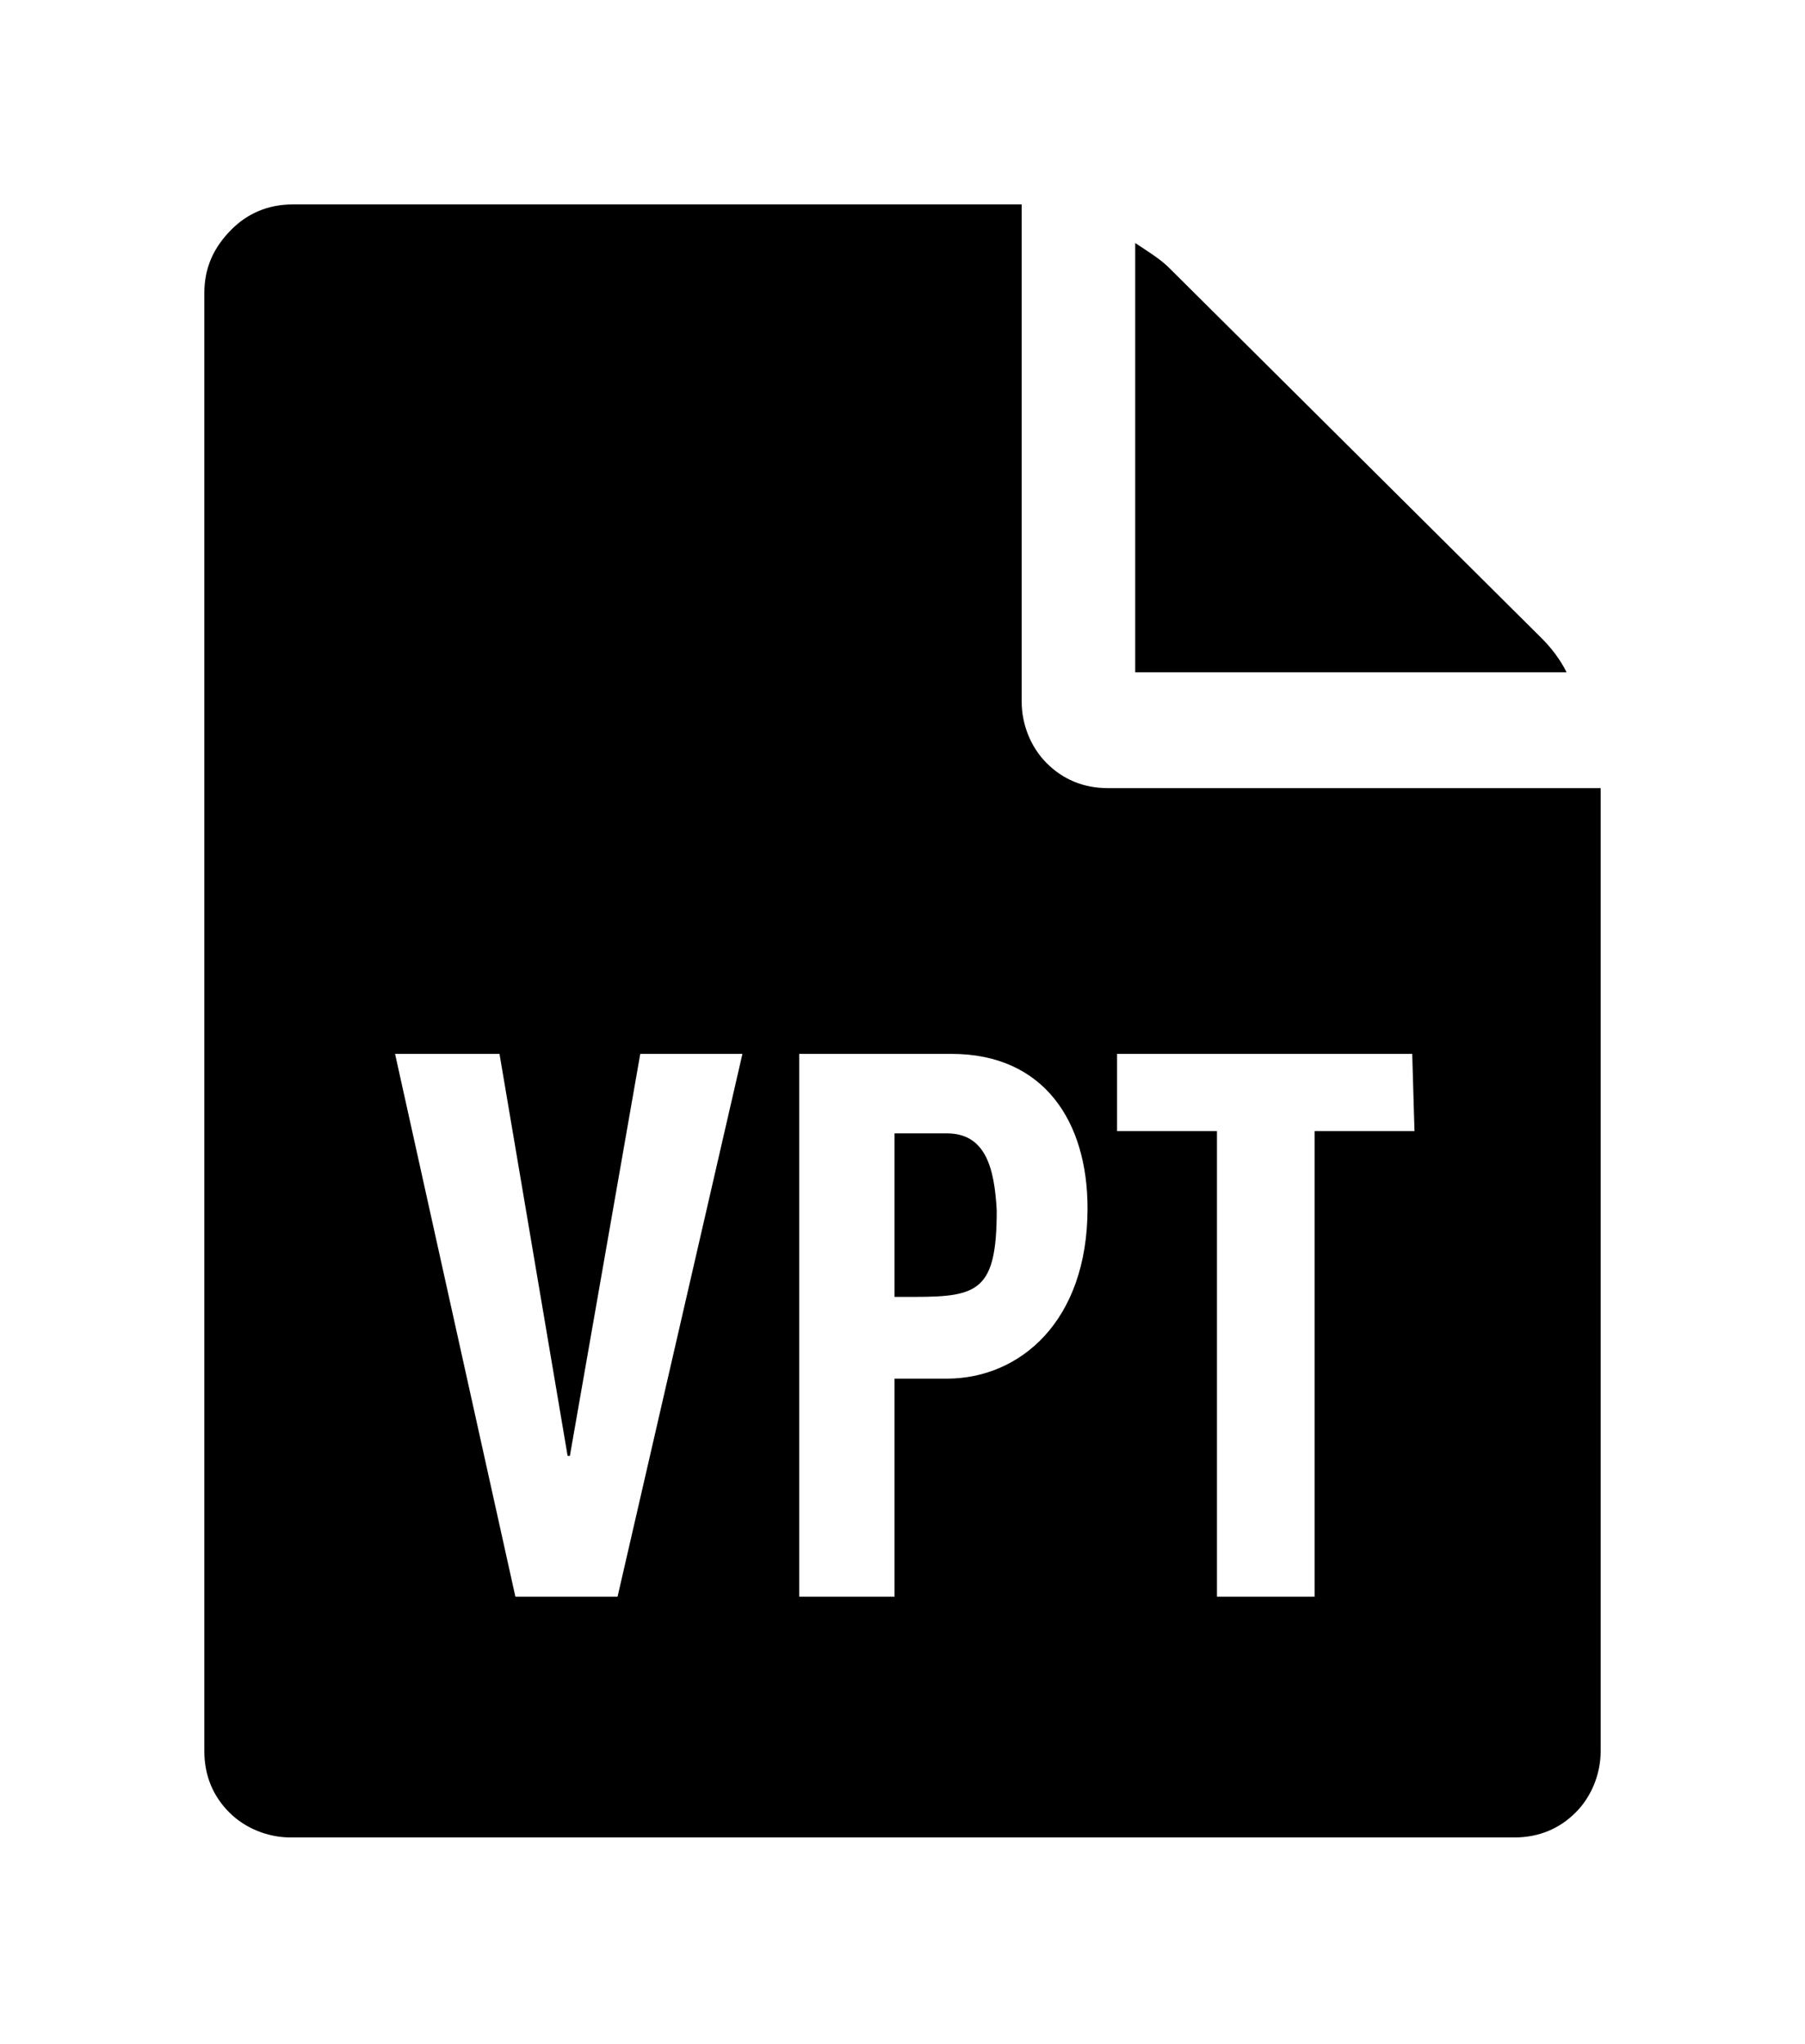 <?xml version="1.0" encoding="utf-8"?>
<!-- Generator: Adobe Illustrator 19.1.1, SVG Export Plug-In . SVG Version: 6.00 Build 0)  -->
<!DOCTYPE svg PUBLIC "-//W3C//DTD SVG 1.1//EN" "http://www.w3.org/Graphics/SVG/1.1/DTD/svg11.dtd">
<svg version="1.1" id="icons" xmlns="http://www.w3.org/2000/svg" xmlns:xlink="http://www.w3.org/1999/xlink" x="0px" y="0px"
	 viewBox="0 0 79.5 90" enable-background="new 0 0 79.5 90" xml:space="preserve">
<g>
	<path d="M41.7,49.9h-2.3v7.2h0.9c2.8,0,3.6-0.3,3.6-3.8C43.8,51.4,43.4,49.9,41.7,49.9z"/>
	<path d="M48.8,34.7c-1.1,0-2-0.4-2.7-1.1c-0.7-0.7-1.1-1.7-1.1-2.7V9H12.9c-1.1,0-2,0.4-2.7,1.1C9.4,10.9,9,11.8,9,12.9v64.2
		c0,1.1,0.4,2,1.1,2.7c0.7,0.7,1.7,1.1,2.7,1.1h53.9c1.1,0,2-0.4,2.7-1.1s1.1-1.7,1.1-2.7V34.7H48.8z M27.2,70.3h-4.5l-5.3-23.9H22
		l3,17.7h0.1l3.1-17.7h4.5L27.2,70.3z M41.7,60.7c-0.3,0-2,0-2.3,0v9.6h-4.2V46.4h6.7c4.1,0,6,3,6,6.8
		C47.9,58.2,44.9,60.7,41.7,60.7z M62.3,49.8h-4.4v20.5h-4.3V49.8h-4.4v-3.4h13L62.3,49.8L62.3,49.8z"/>
	<path d="M67.9,28.1L51.5,11.8c-0.4-0.4-0.9-0.7-1.5-1.1v18.9H69C68.7,29,68.3,28.5,67.9,28.1z"/>
</g>
</svg>

